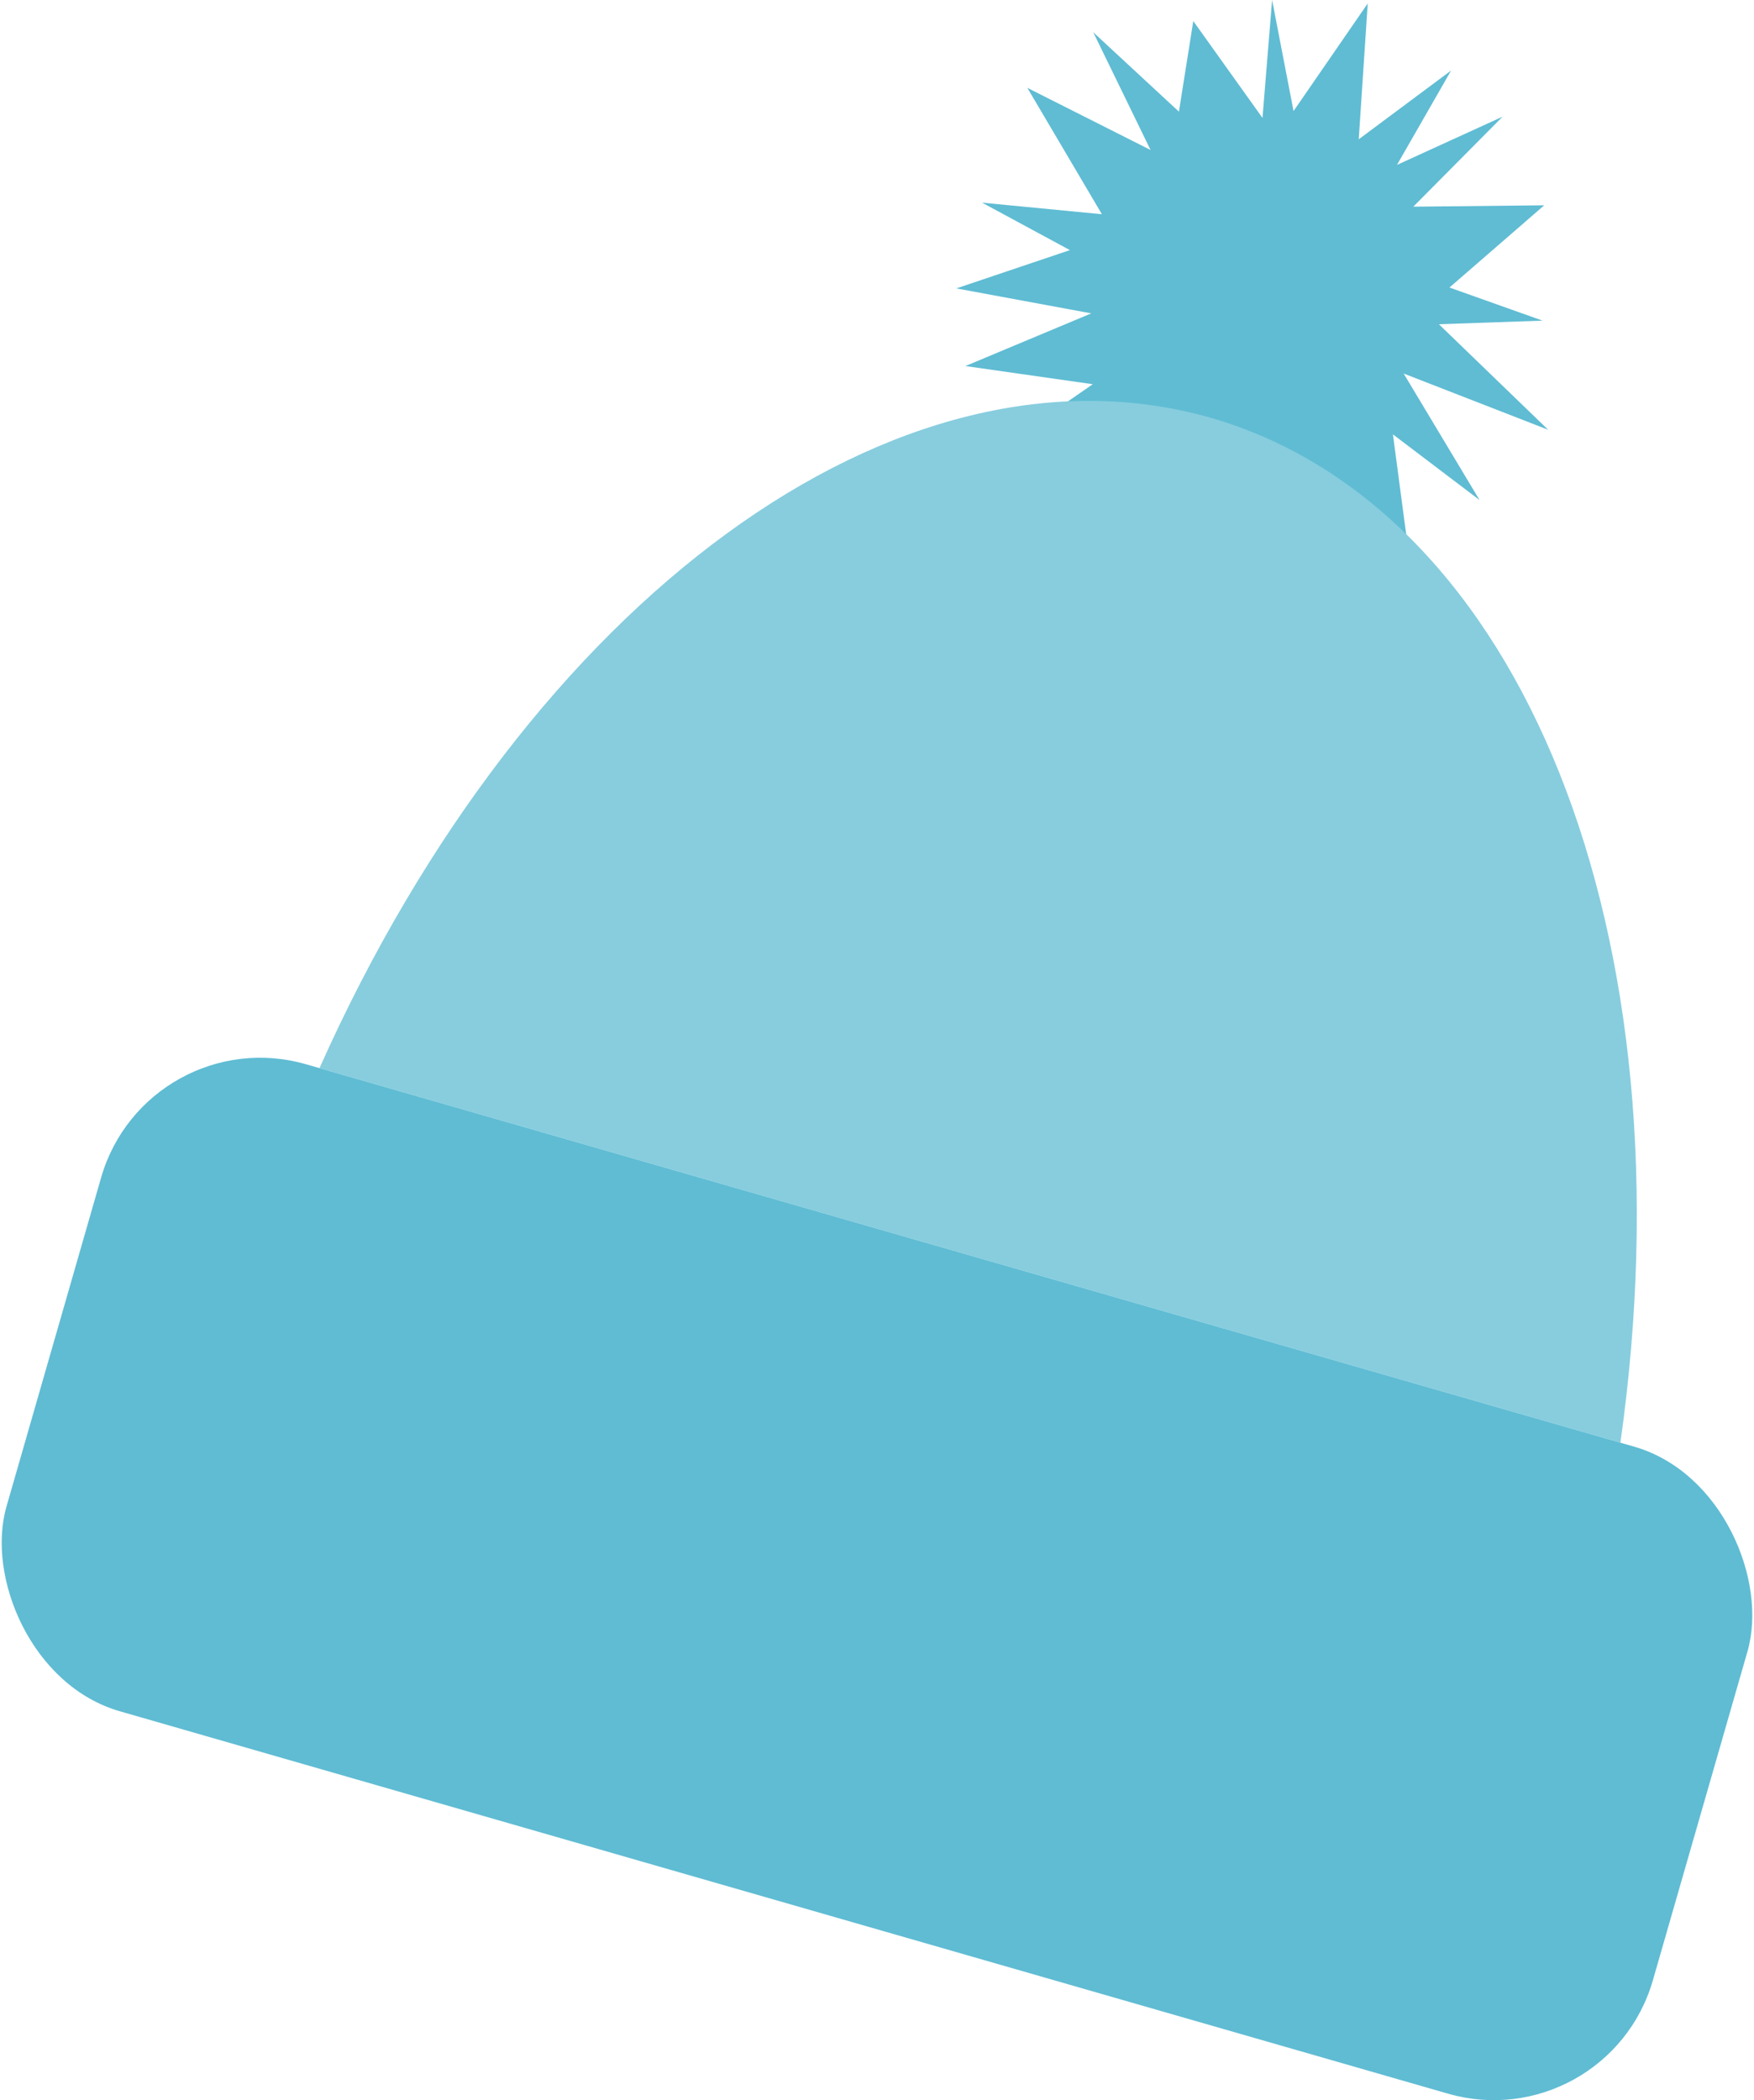 <?xml version="1.0" encoding="UTF-8" standalone="no"?>
<!-- Created with Inkscape (http://www.inkscape.org/) -->

<svg
   xmlns:dc="http://purl.org/dc/elements/1.1/"
   xmlns:cc="http://creativecommons.org/ns#"
   xmlns:rdf="http://www.w3.org/1999/02/22-rdf-syntax-ns#"
   xmlns:svg="http://www.w3.org/2000/svg"
   xmlns="http://www.w3.org/2000/svg"
   xmlns:sodipodi="http://sodipodi.sourceforge.net/DTD/sodipodi-0.dtd"
   xmlns:inkscape="http://www.inkscape.org/namespaces/inkscape"
   version="1.1"
   id="svg64"
   width="1059.681"
   height="1268.35"
   viewBox="0 0 1059.681 1268.35"
   sodipodi:docname="hat.svg"
   inkscape:version="0.92.5 (2060ec1f9f, 2020-04-08)">
  <defs
     id="defs68" />
  <sodipodi:namedview
     pagecolor="#ffffff"
     bordercolor="#666666"
     borderopacity="1"
     objecttolerance="10"
     gridtolerance="10"
     guidetolerance="10"
     inkscape:pageopacity="0"
     inkscape:pageshadow="2"
     inkscape:window-width="1920"
     inkscape:window-height="1034"
     id="namedview66"
     showgrid="false"
     inkscape:object-paths="true"
     inkscape:zoom="0.047343009"
     inkscape:cx="8076.3699"
     inkscape:cy="-1756.2844"
     inkscape:window-x="0"
     inkscape:window-y="22"
     inkscape:window-maximized="0"
     inkscape:current-layer="svg64"
     inkscape:snap-object-midpoints="true"
     fit-margin-top="0"
     fit-margin-left="0"
     fit-margin-right="0"
     fit-margin-bottom="0" />
  <g
     id="g133"
     transform="translate(-270.108,19.017)">
    <path
       sodipodi:type="star"
       style="fill:#5fbcd3;stroke:none;stroke-width:5.669;stroke-linejoin:round;stroke-miterlimit:4;stroke-dasharray:none"
       id="path3843"
       sodipodi:sides="20"
       sodipodi:cx="760.4082"
       sodipodi:cy="91.445312"
       sodipodi:r1="181.62263"
       sodipodi:r2="108.97358"
       sodipodi:arg1="1.0471976"
       sodipodi:arg2="1.2042772"
       inkscape:flatsided="false"
       inkscape:rounded="0"
       inkscape:randomized="0.06"
       d="m 858.634,239.189 -57.901,-41.266 -7.318,78.385 -29.823,-72.604 -25.474,64.645 4.348,-78.465 -65.113,67.093 16.043,-75.415 -53.634,35.421 38.353,-46.879 -76.981,10.731 64.29,-51.605 -82.537,8.066 59.555,-41.205 -58.902,-12.863 71.492,-13.307 -64.406,-60.891 81.917,15.47 -52.919,-58.736 62.995,31.757 -6.799,-54.985 56.367,44.671 -14.118,-70.055 30.998,60.868 25.093,-74.858 17.469,80.348 42.144,-55.358 -15.661,63.833 53.253,-45.634 -36.797,67.152 75.784,-22.673 -41.297,63.548 59.567,3.669 -59.555,19.411 81.056,42.988 -93.286,-8.488 65.199,60.737 -61.275,-23.647 30.743,70.318 -61.462,-35.162 z"
       inkscape:transform-center-x="-5.8666059"
       inkscape:transform-center-y="-11.668936"
       transform="rotate(16.056,652.057,1085.577)" />
    <path
       style="fill:#87cdde;stroke:none;stroke-width:6.317;stroke-linejoin:round;stroke-miterlimit:4;stroke-dasharray:none"
       d="M 1001.751,233.333 C 813.349,179.409 589.779,342.413 463.124,626.045 l 785.952,226.193 c 43.476,-307.475 -59.17,-564.334 -247.325,-618.905 z"
       id="path3839"
       inkscape:connector-curvature="0"
       sodipodi:nodetypes="cccc" />
    <rect
       transform="rotate(16.056)"
       style="fill:#5fbcd3;stroke:none;stroke-width:5.669;stroke-linejoin:round;stroke-miterlimit:4;stroke-dasharray:none"
       id="rect3841"
       width="1035"
       height="406.607"
       x="509.71"
       y="473.54"
       rx="100" />
  </g>
</svg>
